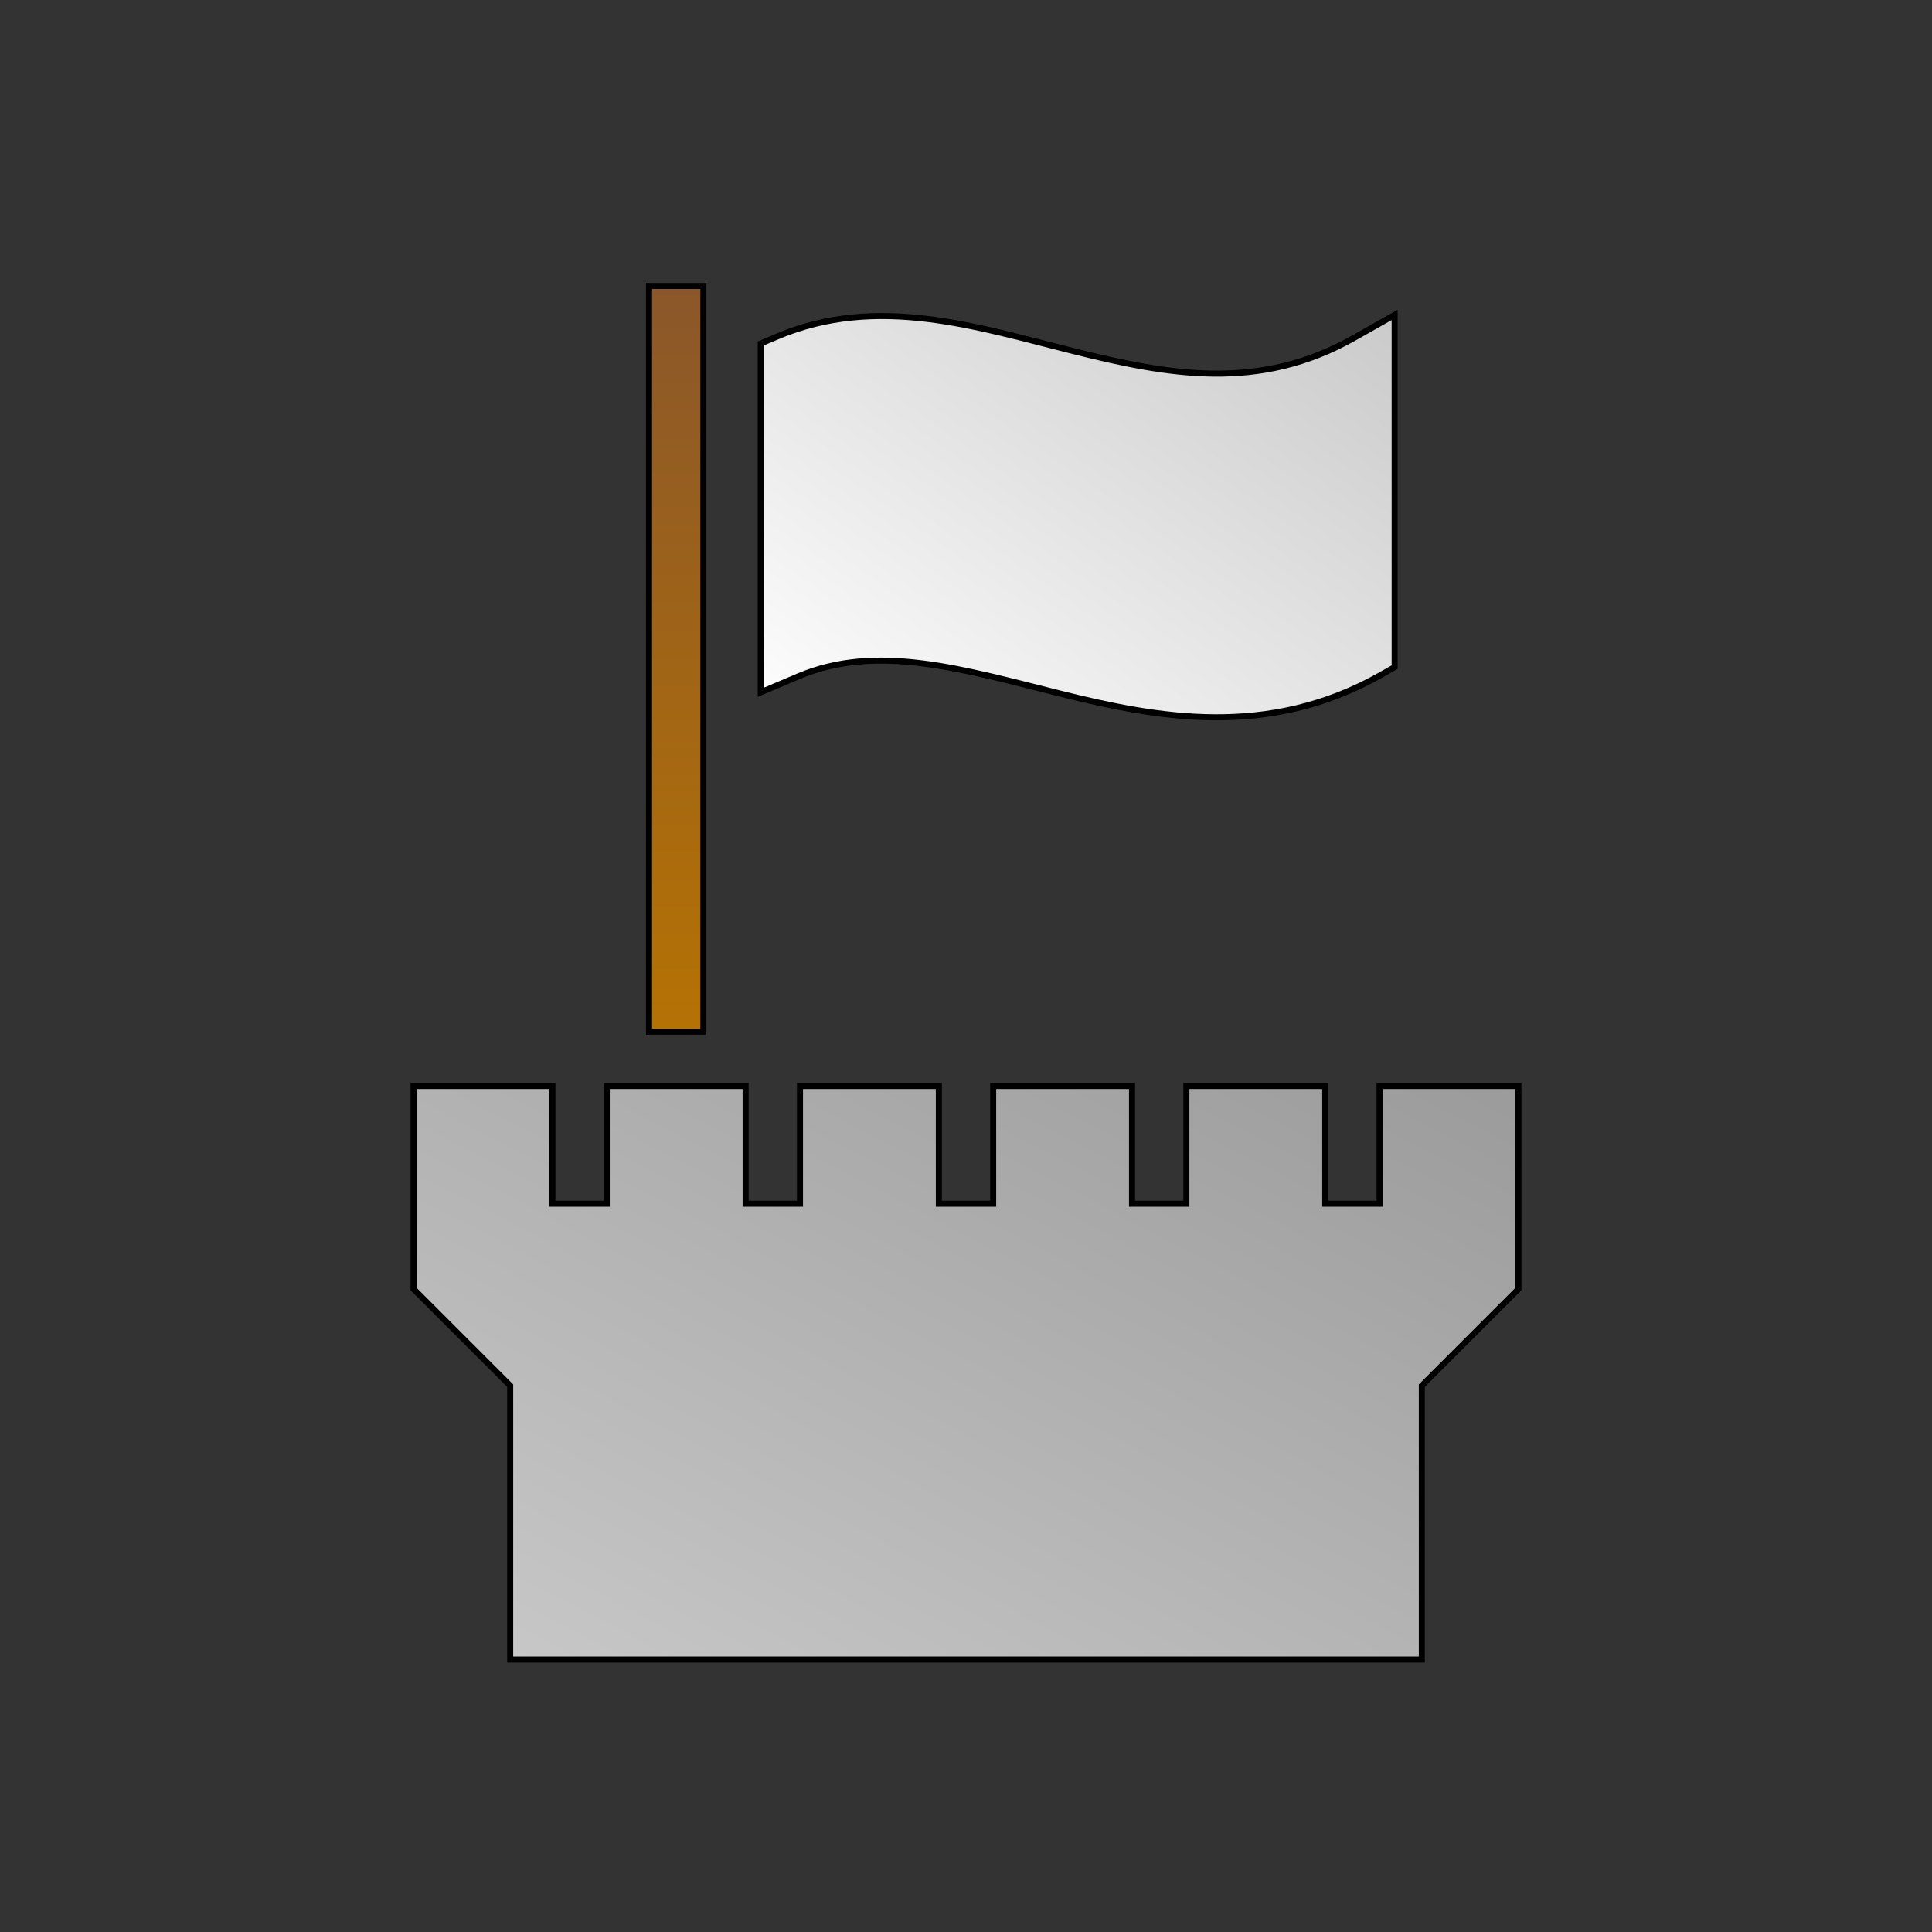 <svg xmlns="http://www.w3.org/2000/svg" viewBox="0 0 512 512" style="height: 512px; width: 512px;"><rect x="0" y="0" width="512" height="512" fill="#333333" stroke="none"/><defs><radialGradient id="delapouite-tower-flag-gradient-0"><stop offset="0%" stop-color="#c9c9c9" stop-opacity="1"></stop><stop offset="100%" stop-color="#000" stop-opacity="1"></stop></radialGradient><linearGradient x1="0" x2="0" y1="0" y2="1" id="delapouite-tower-flag-gradient-2"><stop offset="0%" stop-color="#8b572a" stop-opacity="1"></stop><stop offset="100%" stop-color="#b57204" stop-opacity="1"></stop></linearGradient><linearGradient x1="0" x2="1" y1="1" y2="0" id="delapouite-tower-flag-gradient-3"><stop offset="0%" stop-color="#ffffff" stop-opacity="1"></stop><stop offset="100%" stop-color="#c9c9c9" stop-opacity="1"></stop></linearGradient><linearGradient x1="0" x2="1" y1="1" y2="0" id="delapouite-tower-flag-gradient-4"><stop offset="0%" stop-color="#c9c9c9" stop-opacity="1"></stop><stop offset="100%" stop-color="#9b9b9b" stop-opacity="1"></stop></linearGradient><linearGradient x1="0" x2="1" y1="0" y2="1" id="delapouite-tower-flag-gradient-5"><stop offset="0%" stop-color="#48baff" stop-opacity="1"></stop><stop offset="100%" stop-color="#a7dbfa" stop-opacity="1"></stop></linearGradient></defs><g class="" transform="translate(0,-1)" style=""><g transform="translate(51.2, 51.2) scale(0.8, 0.8) rotate(-360, 256, 256) skewX(0) skewY(0)"><path d="M151 32L151 279L169 279L169 32L151 32Z" class="" fill="url(#delapouite-tower-flag-gradient-2)" stroke="#000000" stroke-opacity="1" stroke-width="2"></path><path d="M398 41.574L384.572 49.164C352.946 67.04 323.08 61.431 291.434 53.52C259.787 45.608 226.604 34.68 193.488 48.713L188 51.039L188 166.588L200.512 161.288C226.395 150.32 254.713 158.892 287.066 166.98C319.42 175.069 356.054 181.96 393.428 160.836L398 158.252L398 41.574Z" class="selected" fill="url(#delapouite-tower-flag-gradient-3)" stroke="#000000" stroke-opacity="1" stroke-width="2"></path><path d="M73 297L73 364.271L105 396.271L105 487L407 487L407 396.271L439 364.271L439 297L393 297L393 336L375 336L375 297L329 297L329 336L311 336L311 297L265 297L265 336L247 336L247 297L201 297L201 336L183 336L183 297L137 297L137 336L119 336L119 297L73 297Z" class="" fill="url(#delapouite-tower-flag-gradient-4)" stroke="#000000" stroke-opacity="1" stroke-width="2"></path></g></g></svg>